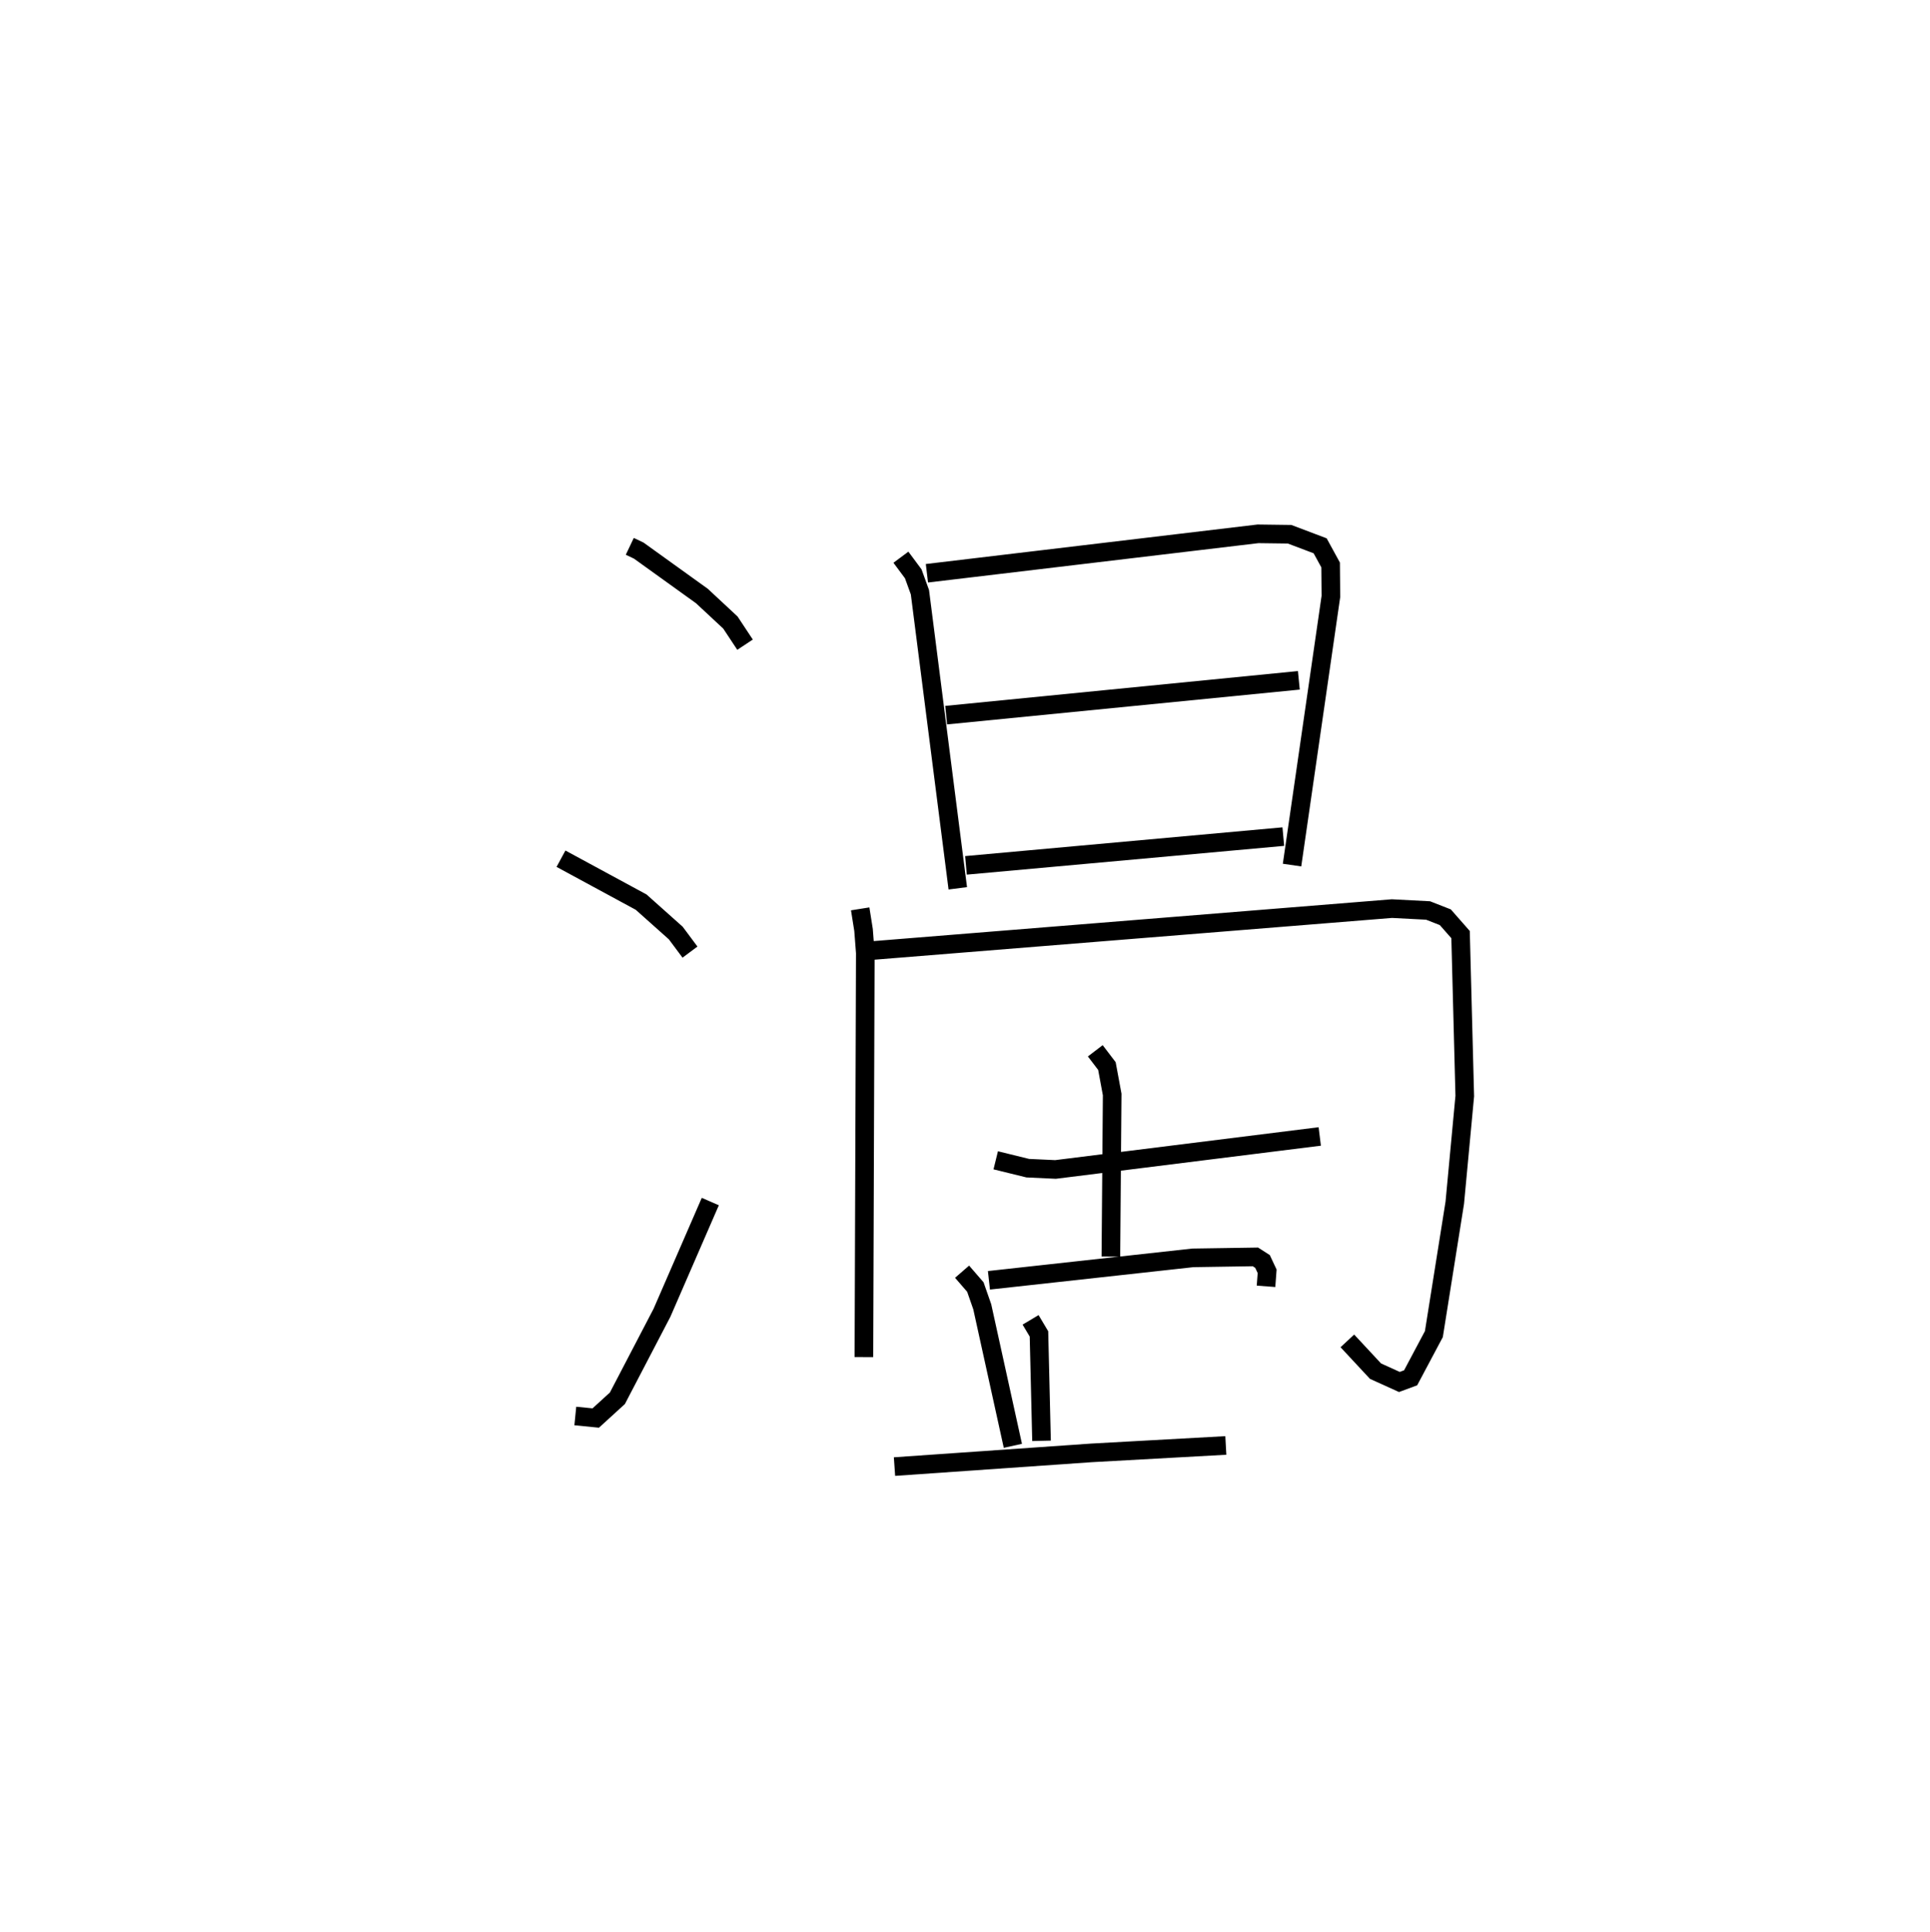 <?xml version="1.0" encoding="utf-8" ?>
<svg baseProfile="full" height="103.782" version="1.1" width="103.699" xmlns="http://www.w3.org/2000/svg" xmlns:ev="http://www.w3.org/2001/xml-events" xmlns:xlink="http://www.w3.org/1999/xlink"><defs /><rect fill="white" height="103.782" width="103.699" x="0" y="0" /><path d="M25,25 m0.0,0.0 m8.839,4.348 l0.481,0.229 3.394,2.44 l1.531,1.425 0.786,1.189 m-9.889,11.497 l4.306,2.332 1.862,1.661 l0.763,1.024 m-6.161,24.919 l1.097,0.109 1.164,-1.062 l2.395,-4.592 2.597,-5.975 m10.241,-34.612 l0.663,0.892 0.359,0.989 l2.034,15.905 m-1.659,-16.924 l17.789,-2.118 1.697,0.022 l1.642,0.621 0.563,1.029 l0.015,1.689 -2.088,14.433 m-18.584,-8.054 l18.95,-1.871 m-17.886,9.94 l17.051,-1.545 m-22.734,3.882 l0.18,1.135 0.095,1.232 l-0.076,21.711 m0.321,-21.829 l28.05,-2.263 1.943,0.101 l0.926,0.363 0.819,0.932 l0.226,8.672 -0.537,5.733 l-1.123,7.055 -1.249,2.348 l-0.605,0.224 -1.282,-0.581 l-1.513,-1.626 m-18.893,-9.701 l1.721,0.423 1.492,0.069 l14.197,-1.773 m-12.061,-4.601 l0.625,0.819 0.283,1.528 l-0.07,8.708 m-7.995,0.811 l0.713,0.823 0.371,1.062 l1.645,7.469 m-1.286,-8.891 l10.956,-1.206 3.361,-0.052 l0.383,0.246 0.248,0.528 l-0.06,0.807 m-12.65,1.801 l0.45,0.755 0.138,5.743 m-7.9,1.384 l10.565,-0.735 7.237,-0.4 " fill="none" stroke="black" stroke-width="1" /></svg>